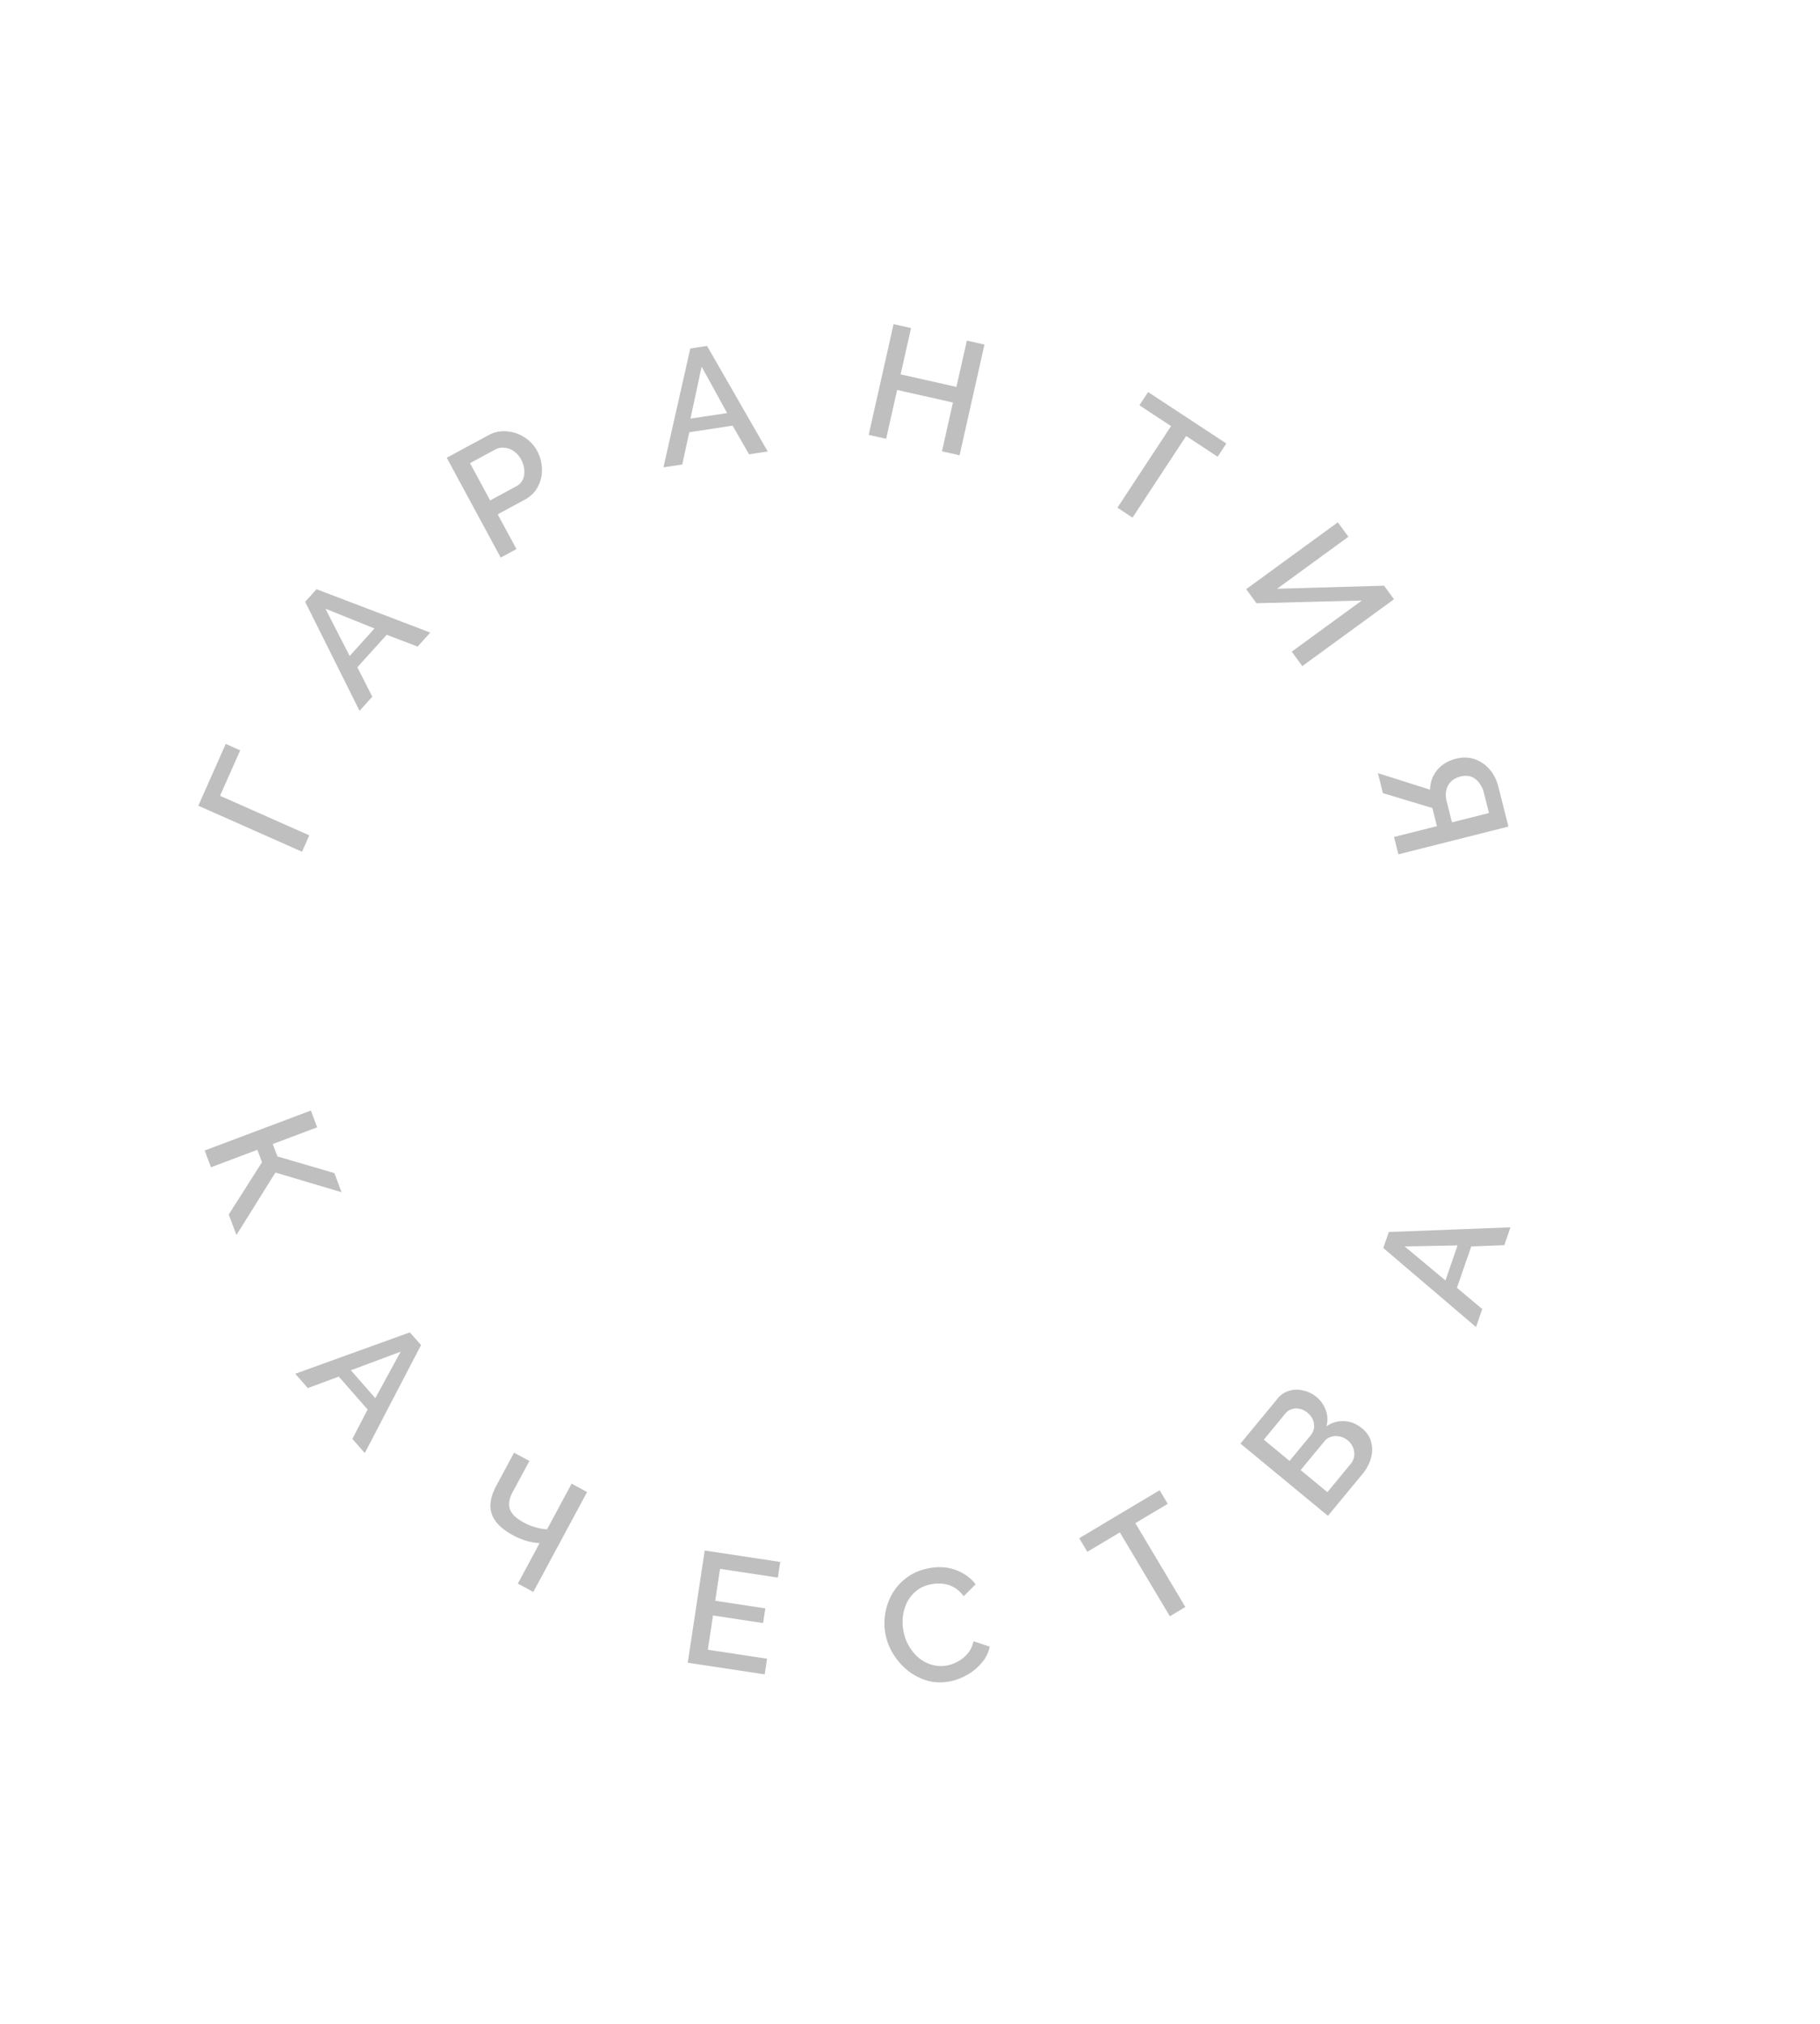 <svg width="205" height="228" fill="none" xmlns="http://www.w3.org/2000/svg"><path d="M23.053 129.579l11.962-4.499.71 1.887-5.004 1.882.526 1.398 6.416 1.876.811 2.156-7.449-2.217-4.392 7.036-.868-2.308 3.746-5.89-.526-1.398-5.222 1.964-.71-1.887zm23.113 20.483l1.258 1.434-6.335 12.161-1.4-1.597 1.722-3.305-3.251-3.709-3.49 1.289-1.413-1.611 12.909-4.662zm-3.892 7.41l2.856-5.233-5.61 2.093 2.753 3.14zm16.055 20.886l2.448-4.549a32.84 32.84 0 01-.746-.095 7.398 7.398 0 01-2.247-.8c-1.278-.689-2.076-1.486-2.392-2.392-.316-.906-.139-1.983.532-3.23l1.98-3.677 1.727.93-1.877 3.487c-.398.74-.506 1.384-.324 1.931.182.548.712 1.058 1.589 1.53a6.43 6.43 0 001.329.531c.484.138.909.21 1.274.216l2.764-5.135 1.743.938-6.057 11.253-1.743-.938zm28.071 8.459l-.266 1.762-8.667-1.31 1.91-12.636 8.507 1.285-.266 1.762-6.514-.984-.543 3.595 5.641.853-.25 1.655-5.642-.853-.583 3.862 6.674 1.009zm13.342-2.734a6.526 6.526 0 01-.035-2.323 6.554 6.554 0 01.787-2.246 5.838 5.838 0 011.64-1.828c.682-.513 1.5-.863 2.453-1.051 1.131-.222 2.159-.156 3.085.2.924.344 1.665.877 2.223 1.599l-1.35 1.348c-.335-.46-.714-.801-1.137-1.024a3.17 3.17 0 00-1.287-.389 4.52 4.52 0 00-1.253.064c-.66.129-1.21.378-1.651.746a3.913 3.913 0 00-1.049 1.289 5.05 5.05 0 00-.471 1.616 5.653 5.653 0 00.073 1.673c.118.601.332 1.164.644 1.689.309.514.683.955 1.122 1.321.448.352.944.603 1.487.753.543.15 1.109.167 1.698.051a4.15 4.15 0 001.212-.459 3.81 3.81 0 001.073-.89c.316-.38.532-.838.646-1.375l1.827.613a3.979 3.979 0 01-.906 1.83 5.878 5.878 0 01-1.642 1.35 6.37 6.37 0 01-1.93.728c-.883.174-1.725.15-2.527-.071a6.416 6.416 0 01-2.182-1.112 7.318 7.318 0 01-1.646-1.84 6.717 6.717 0 01-.904-2.262zm31.79-14.708l-3.648 2.176 5.634 9.445-1.747 1.042-5.634-9.445-3.664 2.185-.913-1.53 9.059-5.404.913 1.531zm21.898-8.491c.528.435.867.949 1.017 1.539.158.582.148 1.188-.031 1.819a4.858 4.858 0 01-.955 1.779l-3.885 4.706-9.855-8.137 4.194-5.08c.382-.463.835-.757 1.36-.884a2.956 2.956 0 011.586.002 3.499 3.499 0 011.423.707c.481.398.831.897 1.051 1.498.218.585.241 1.188.07 1.809.633-.427 1.305-.619 2.017-.576.71.026 1.379.299 2.008.818zm-1.609 1.356a2.002 2.002 0 00-.898-.439 1.791 1.791 0 00-.945.014 1.435 1.435 0 00-.795.511l-2.682 3.248 3.012 2.486 2.602-3.151c.229-.277.366-.576.413-.896a1.868 1.868 0 00-.118-.96 1.95 1.95 0 00-.589-.813zm-9.47-.093l2.901 2.395 2.36-2.859c.214-.259.345-.54.393-.843a1.853 1.853 0 00-.113-.91 1.99 1.99 0 00-.6-.799 2.067 2.067 0 00-.887-.452 1.601 1.601 0 00-.892.034 1.437 1.437 0 00-.733.492l-2.429 2.942zm13.46-21.587l.623-1.803 13.701-.523-.693 2.007-3.725.142-1.61 4.662 2.849 2.393-.7 2.025-10.445-8.903zm8.365-.291l-5.961.112 4.598 3.836 1.363-3.948zM34.02 95.93l-11.682-5.184 3.088-6.96 1.629.723-2.27 5.117 10.052 4.46-.817 1.843zm.353-28.152l1.28-1.416 12.812 4.884-1.425 1.576-3.482-1.328-3.307 3.659 1.684 3.317-1.436 1.59-6.126-12.282zm7.811 3.008l-5.529-2.231 2.729 5.329 2.8-3.098zM56.398 62.8l-6.077-11.243 4.719-2.551a3.49 3.49 0 011.564-.437 4.27 4.27 0 011.563.24 4.3 4.3 0 011.361.778c.403.342.727.74.973 1.194a4.49 4.49 0 01.54 2.02 3.913 3.913 0 01-.452 2.004c-.318.622-.815 1.116-1.491 1.48l-3.04 1.644 2.114 3.911-1.773.96zm-1.188-6.438l2.93-1.584c.337-.182.585-.432.74-.748.152-.327.21-.686.176-1.077a2.86 2.86 0 00-.36-1.197 2.598 2.598 0 00-.844-.955 2.112 2.112 0 00-1.06-.37 1.732 1.732 0 00-1.016.202l-2.834 1.533 2.268 4.196zM77.754 39.25l1.886-.287 6.834 11.887-2.1.32-1.857-3.231-4.876.742-.794 3.635-2.117.322 3.023-13.387zm4.147 7.271l-2.871-5.225-1.258 5.854 4.129-.629zm28.986-7.714l-2.802 12.47-1.984-.446 1.235-5.497-6.287-1.413-1.236 5.497-1.966-.442 2.802-12.47 1.966.443-1.172 5.216 6.288 1.413 1.172-5.216 1.984.445zm26.268 12.633l-3.55-2.334-6.04 9.191-1.7-1.117 6.04-9.19-3.565-2.344.979-1.489 8.815 5.793-.979 1.49zm3.211 14.916l10.325-7.53 1.188 1.628-8.028 5.855 12.048-.343 1.114 1.527-10.326 7.53-1.188-1.628 7.897-5.76-11.874.306-1.156-1.585zm14.837 20.722l5.871 1.86c.027-.874.304-1.618.829-2.234.525-.615 1.224-1.033 2.097-1.253.71-.18 1.386-.17 2.03.026a3.83 3.83 0 011.692 1.114c.493.53.843 1.204 1.048 2.018l1.133 4.486-12.392 3.128-.493-1.955 4.834-1.22-.405-1.606a20.55 20.55 0 01-.057-.227l-.053-.21-5.566-1.676-.568-2.251zm7.756 3.221l.586 2.321 4.171-1.053-.573-2.268a2.973 2.973 0 00-.548-1.143 1.971 1.971 0 00-.896-.683c-.353-.122-.75-.127-1.192-.015-.442.112-.797.3-1.064.566a1.971 1.971 0 00-.535.97c-.086.393-.069.828.051 1.305z" fill="#BFBFBF"/></svg>